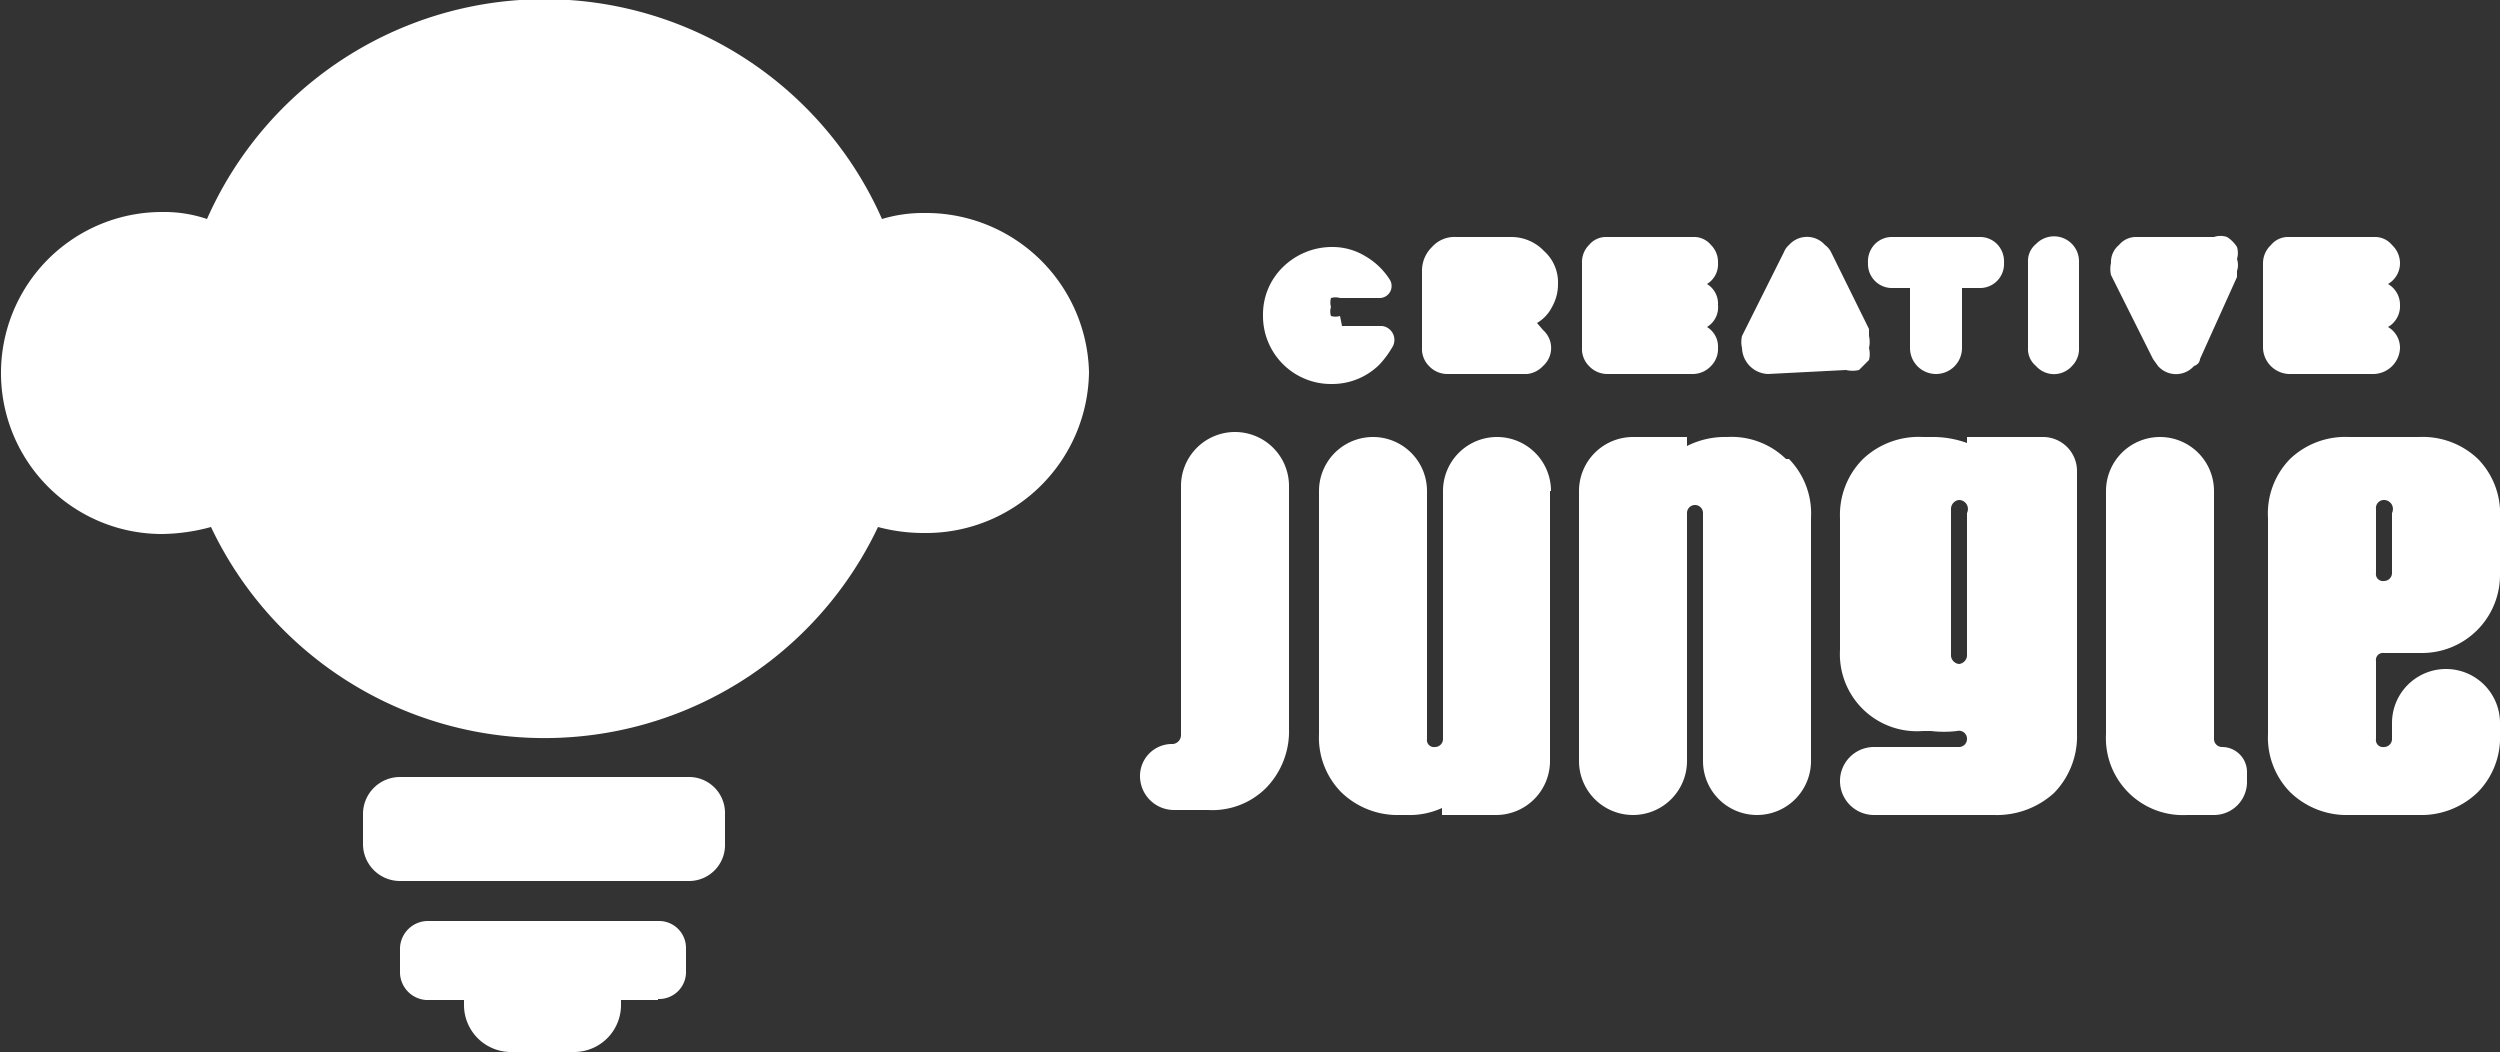 <svg xmlns="http://www.w3.org/2000/svg" viewBox="0 0 25 10.52"><rect x="0" y="0" width="25" height="10.52" fill="#333333" stroke="none"/><defs><style>.cls-1{fill:#fff;}</style></defs><g id="Capa_2" data-name="Capa 2"><g id="Capa_1-2" data-name="Capa 1"><path class="cls-1" d="M6.88,8.81H4a.37.37,0,0,1-.37-.37v-.3A.37.37,0,0,1,4,7.77H6.88a.36.36,0,0,1,.37.37v.3a.36.36,0,0,1-.37.37"/><path class="cls-1" d="M6.58,10H4.26A.28.28,0,0,1,4,9.71V9.48a.28.28,0,0,1,.28-.27H6.58a.27.27,0,0,1,.28.27v.23a.27.27,0,0,1-.28.28"/><path class="cls-1" d="M5.75,10.52H5.1a.47.47,0,0,1-.46-.47V9.67a.46.46,0,0,1,.46-.46h.65a.46.46,0,0,1,.46.46v.38a.47.47,0,0,1-.46.47"/><path class="cls-1" d="M9.24,2.13a1.42,1.42,0,0,0-.42.06,3.69,3.69,0,0,0-6.75,0,1.33,1.33,0,0,0-.45-.07,1.61,1.61,0,1,0,0,3.22,1.93,1.93,0,0,0,.49-.07,3.69,3.69,0,0,0,6.67,0,1.76,1.76,0,0,0,.46.06,1.63,1.63,0,0,0,1.65-1.61A1.63,1.63,0,0,0,9.24,2.13"/><path class="cls-1" d="M12.89,7.29a.81.81,0,0,1-.23.59.76.76,0,0,1-.58.22h-.34a.34.34,0,0,1-.34-.34h0a.32.32,0,0,1,.33-.32.09.09,0,0,0,.08-.09V4.86a.54.54,0,0,1,.54-.54.54.54,0,0,1,.54.54Z"/><path class="cls-1" d="M15.5,4.91v2.7a.54.54,0,0,1-.54.54h-.54V8.08a.78.78,0,0,1-.35.07H14a.81.81,0,0,1-.59-.23.78.78,0,0,1-.22-.58V4.91a.54.54,0,1,1,1.08,0V7.39a.07.07,0,0,0,.08.08.08.08,0,0,0,.08-.08V4.91a.54.54,0,1,1,1.08,0"/><path class="cls-1" d="M17.89,4.59a.78.78,0,0,1,.22.59V7.61a.54.54,0,0,1-1.08,0V5.13a.08.08,0,1,0-.16,0V7.61a.54.54,0,0,1-1.08,0V4.91a.54.54,0,0,1,.54-.54h.54v.09a.84.84,0,0,1,.4-.09h0a.78.78,0,0,1,.59.22"/><path class="cls-1" d="M20.43,4.37a.34.34,0,0,1,.34.34V7.34a.81.81,0,0,1-.23.59.85.85,0,0,1-.6.22h-1.2a.34.34,0,0,1,0-.68h.85a.08.08,0,0,0,.08-.08v0a.08.08,0,0,0-.1-.08,1.09,1.09,0,0,1-.26,0h-.08a.77.77,0,0,1-.83-.81V5.18a.79.79,0,0,1,.23-.59.81.81,0,0,1,.6-.22h.08a1,1,0,0,1,.36.06V4.37Zm-.76,2.19V5.13A.09.09,0,0,0,19.59,5h0a.09.09,0,0,0-.08.09V6.56a.09.09,0,0,0,.08.08h0a.09.09,0,0,0,.08-.08"/><path class="cls-1" d="M21.6,4.37h0a.54.54,0,0,1,.54.54V7.39a.08.08,0,0,0,.08.08.25.25,0,0,1,.25.25v.1a.33.33,0,0,1-.33.33h-.27a.77.77,0,0,1-.81-.81V4.91a.54.54,0,0,1,.54-.54"/><path class="cls-1" d="M24.78,4.59a.78.78,0,0,1,.22.59v.57a.78.78,0,0,1-.78.78h-.38a.07.07,0,0,0-.08.08v.78a.07.07,0,0,0,.08.08.08.08,0,0,0,.08-.08V7.23a.54.54,0,1,1,1.08,0v.11a.78.78,0,0,1-.22.58.81.81,0,0,1-.59.23h-.7a.81.81,0,0,1-.59-.23.78.78,0,0,1-.22-.58V5.18a.78.78,0,0,1,.22-.59.8.8,0,0,1,.59-.22h.7a.8.8,0,0,1,.59.22m-.86,1.18V5.13A.09.09,0,0,0,23.84,5a.08.08,0,0,0-.08.09v.64a.07.07,0,0,0,.08.08.08.08,0,0,0,.08-.08"/><path class="cls-1" d="M13.4,3.16a.16.16,0,0,1-.09,0,.14.14,0,0,1,0-.09.16.16,0,0,1,0-.09.16.16,0,0,1,.09,0h.4a.12.12,0,0,0,.1-.18v0h0a.71.71,0,0,0-.25-.24.63.63,0,0,0-.33-.09.7.7,0,0,0-.49.2.66.66,0,0,0-.2.48.68.68,0,0,0,.69.69.67.67,0,0,0,.48-.2,1,1,0,0,0,.13-.18.14.14,0,0,0-.11-.2h-.4Z"/><path class="cls-1" d="M15.58,2.84a.46.46,0,0,1-.06.23.39.39,0,0,1-.15.16l.06.07a.24.24,0,0,1,0,.36.25.25,0,0,1-.16.08h-.8a.25.25,0,0,1-.18-.08.24.24,0,0,1-.07-.18V2.71a.33.33,0,0,1,.1-.24.3.3,0,0,1,.24-.1h.55a.45.45,0,0,1,.33.14.42.42,0,0,1,.14.33"/><path class="cls-1" d="M16.07,3.74a.25.25,0,0,1-.18-.08.24.24,0,0,1-.07-.18V2.63a.24.24,0,0,1,.07-.18.22.22,0,0,1,.18-.08h.86a.22.22,0,0,1,.18.08.24.24,0,0,1,.07.18.23.23,0,0,1-.11.21.23.23,0,0,1,.11.21.23.23,0,0,1-.11.22.23.23,0,0,1,.11.21.24.24,0,0,1-.07.18.25.25,0,0,1-.18.08Z"/><path class="cls-1" d="M17.68,3.74a.27.27,0,0,1-.26-.26.27.27,0,0,1,0-.12l.42-.84a.18.18,0,0,1,.05-.07.24.24,0,0,1,.36,0,.2.2,0,0,1,.06.07l.38.77,0,.07a.27.27,0,0,1,0,.12.25.25,0,0,1,0,.12l-.1.1a.28.28,0,0,1-.13,0Z"/><path class="cls-1" d="M19.62,2.88v.6a.26.26,0,0,1-.52,0v-.6h-.17a.24.24,0,0,1-.25-.25.25.25,0,0,1,.07-.19.24.24,0,0,1,.18-.07h.86a.24.24,0,0,1,.18.07.25.25,0,0,1,.07.19.24.24,0,0,1-.25.25Z"/><path class="cls-1" d="M20.79,3.48a.24.24,0,0,1-.07.18.24.24,0,0,1-.36,0,.22.22,0,0,1-.08-.18V2.62a.22.22,0,0,1,.08-.18.25.25,0,0,1,.43.18Z"/><path class="cls-1" d="M22.14,2.37a.2.2,0,0,1,.13,0,.32.32,0,0,1,.1.1.21.21,0,0,1,0,.12.19.19,0,0,1,0,.12l0,.06L22,3.59s0,.05-.06.07a.24.24,0,0,1-.36,0l-.05-.07-.42-.84a.27.27,0,0,1,0-.12.22.22,0,0,1,.08-.18.22.22,0,0,1,.18-.08Z"/><path class="cls-1" d="M22.89,3.74a.27.27,0,0,1-.26-.26V2.63a.25.25,0,0,1,.08-.18.22.22,0,0,1,.18-.08h.85a.22.22,0,0,1,.18.08.25.25,0,0,1,.08.18.24.24,0,0,1-.12.21.24.24,0,0,1,.12.21.24.24,0,0,1-.12.22.24.24,0,0,1,.12.21.27.27,0,0,1-.26.26Z"/></g></g></svg>